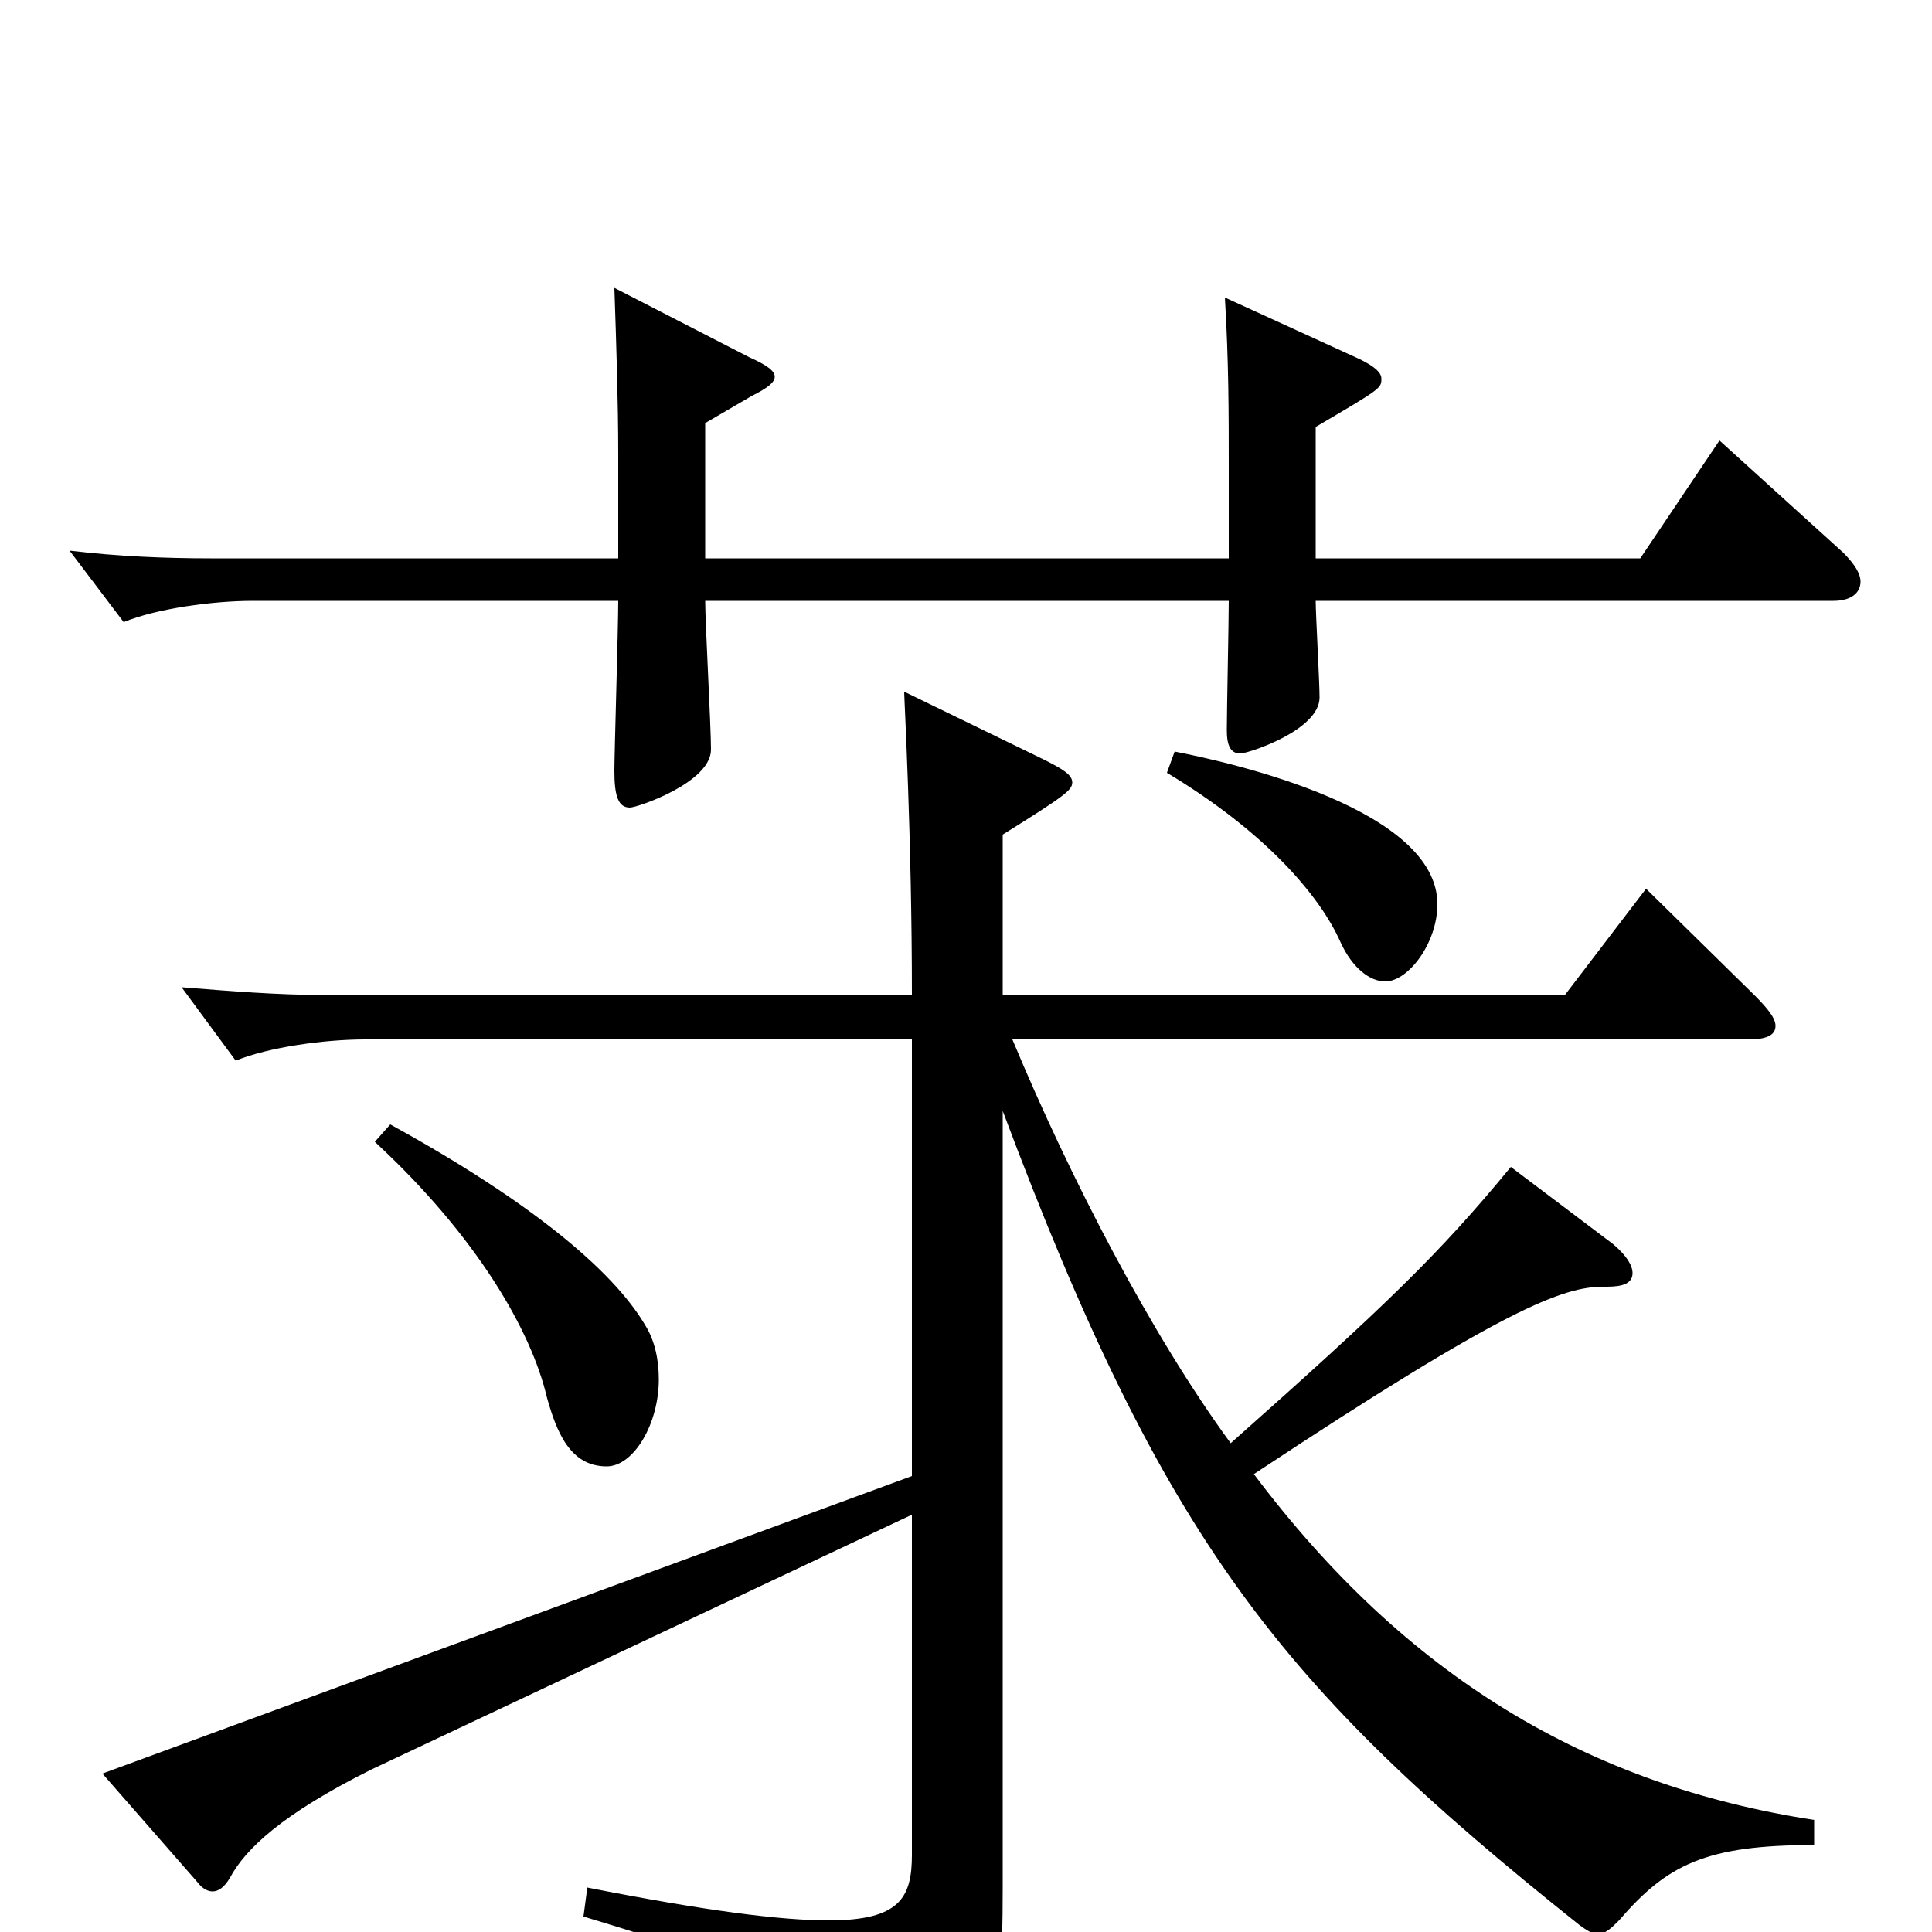 <svg xmlns="http://www.w3.org/2000/svg" viewBox="0 -1000 1000 1000">
	<path fill="#000000" d="M681 -779C715 -799 715 -799 715 -804C715 -807 712 -810 704 -814L634 -846C636 -813 636 -785 636 -760V-711H365V-781L389 -795C397 -799 401 -802 401 -805C401 -808 397 -811 388 -815L318 -851C319 -822 320 -791 320 -765V-711H109C86 -711 61 -712 36 -715L64 -678C81 -685 110 -689 131 -689H320C320 -675 318 -610 318 -601C318 -588 320 -582 326 -582C330 -582 368 -595 368 -612C368 -624 365 -678 365 -689H636C636 -678 635 -632 635 -622C635 -614 637 -610 642 -610C646 -610 683 -622 683 -639C683 -647 681 -682 681 -689H949C958 -689 963 -693 963 -699C963 -703 960 -708 954 -714L890 -772L849 -711H681ZM194 -409C247 -360 275 -311 283 -277C288 -259 295 -241 314 -241C328 -241 341 -263 341 -286C341 -296 339 -306 334 -314C317 -343 273 -379 202 -418ZM604 -600C654 -570 683 -537 694 -512C700 -499 709 -492 717 -492C729 -492 744 -512 744 -532C744 -581 639 -605 608 -611ZM472 -40C472 -18 466 -6 429 -6C404 -6 365 -11 304 -23L302 -8C405 23 425 35 430 69C432 80 435 84 441 84C442 84 444 84 446 83C514 58 519 52 519 -23V-425C603 -201 663 -127 817 -4C821 -1 824 1 827 1C831 1 834 -2 838 -6C863 -35 883 -45 939 -45V-58C822 -76 728 -132 649 -237C779 -323 809 -334 830 -334C836 -334 845 -334 845 -341C845 -345 842 -350 835 -356L782 -396C745 -351 717 -324 637 -253C596 -309 554 -390 524 -462H905C914 -462 919 -464 919 -469C919 -473 915 -478 908 -485L852 -540L810 -485H519V-568C551 -588 555 -591 555 -595C555 -599 550 -602 540 -607L468 -642C468 -638 472 -567 472 -485H167C144 -485 119 -487 94 -489L122 -451C139 -458 168 -462 189 -462H472V-236L53 -82L102 -26C105 -22 108 -21 110 -21C113 -21 116 -23 119 -28C127 -43 146 -61 192 -84L472 -216Z"/>
</svg>